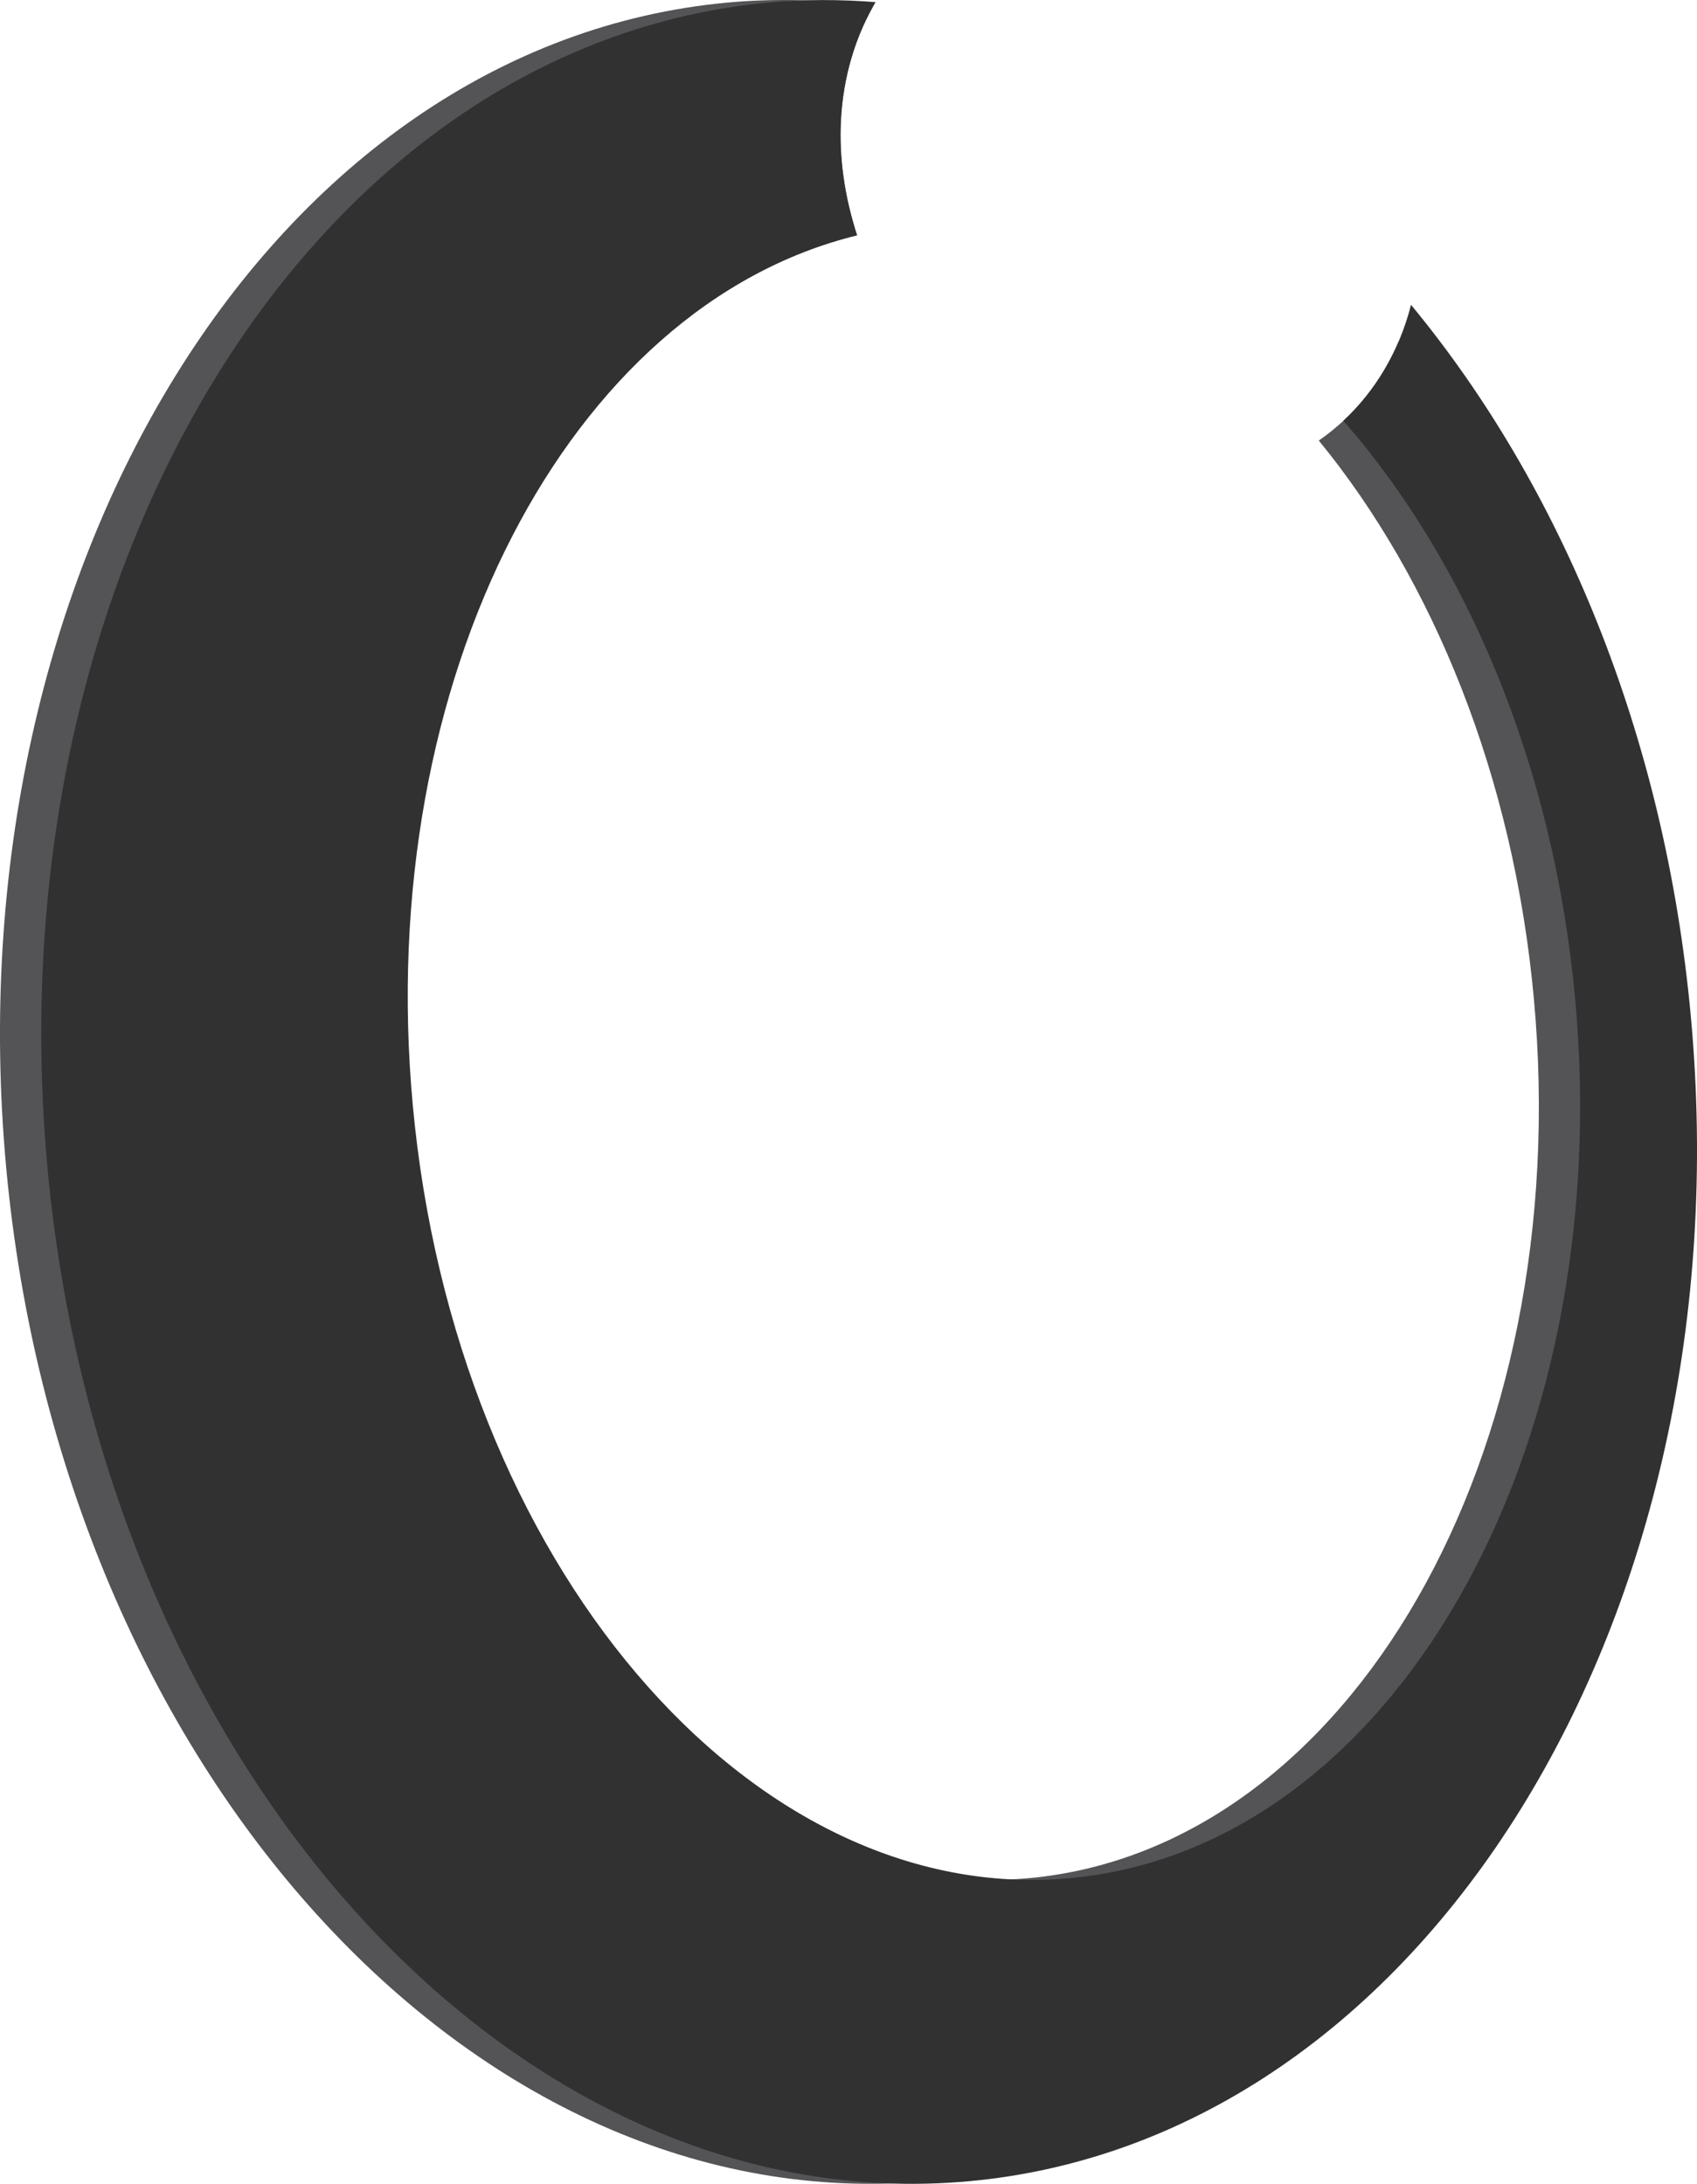 <svg version="1.1" id="图层_1" x="0px" y="0px" width="147.113px" height="189.35px" viewBox="0 0 147.113 189.35" enable-background="new 0 0 147.113 189.35" xml:space="preserve" xmlns="http://www.w3.org/2000/svg" xmlns:xlink="http://www.w3.org/1999/xlink" xmlns:xml="http://www.w3.org/XML/1998/namespace">
  <g>
    <path fill="#545356" d="M143.003,88.118c-2.097-22.793-10.108-43.137-21.749-58.522c-1.487,3.5-3.85,6.473-6.927,8.602
		c9.895,12.08,16.866,29.074,18.641,48.355c3.647,39.57-15.96,73.729-43.775,76.295c-27.834,2.559-53.34-27.449-56.985-67.029
		C28.646,57.155,47.28,23.68,74.096,19.771c-0.938-3.091-1.357-6.266-1.197-9.367c0.193-3.609,1.166-6.963,2.792-9.857
		c-4.141-0.577-8.351-0.717-12.61-0.325C23.738,3.843-4.265,49.065,0.535,101.219c4.806,52.167,40.584,91.518,79.931,87.898
		C119.803,185.496,147.81,140.274,143.003,88.118z" class="color c1"/>
    <path fill="#313132" d="M146.578,88.118c-2.244-24.392-11.265-45.98-24.256-61.688c-1.009,3.95-3.027,7.418-5.867,10.055
		c10.658,12.157,18.229,29.857,20.088,50.067c3.646,39.572-15.96,73.73-43.775,76.294c-27.834,2.56-53.34-27.448-56.985-67.029
		C32.371,58.789,49.317,26.508,74.31,20.409c-1.079-3.291-1.583-6.688-1.409-10.006c0.199-3.76,1.249-7.245,3.002-10.22
		c-3.053-0.237-6.137-0.25-9.247,0.036C27.314,3.84-0.688,49.061,4.112,101.216c4.803,52.169,40.584,91.519,79.932,87.903
		C123.375,185.497,151.382,140.273,146.578,88.118z" class="color c2"/>
  </g>
</svg>
